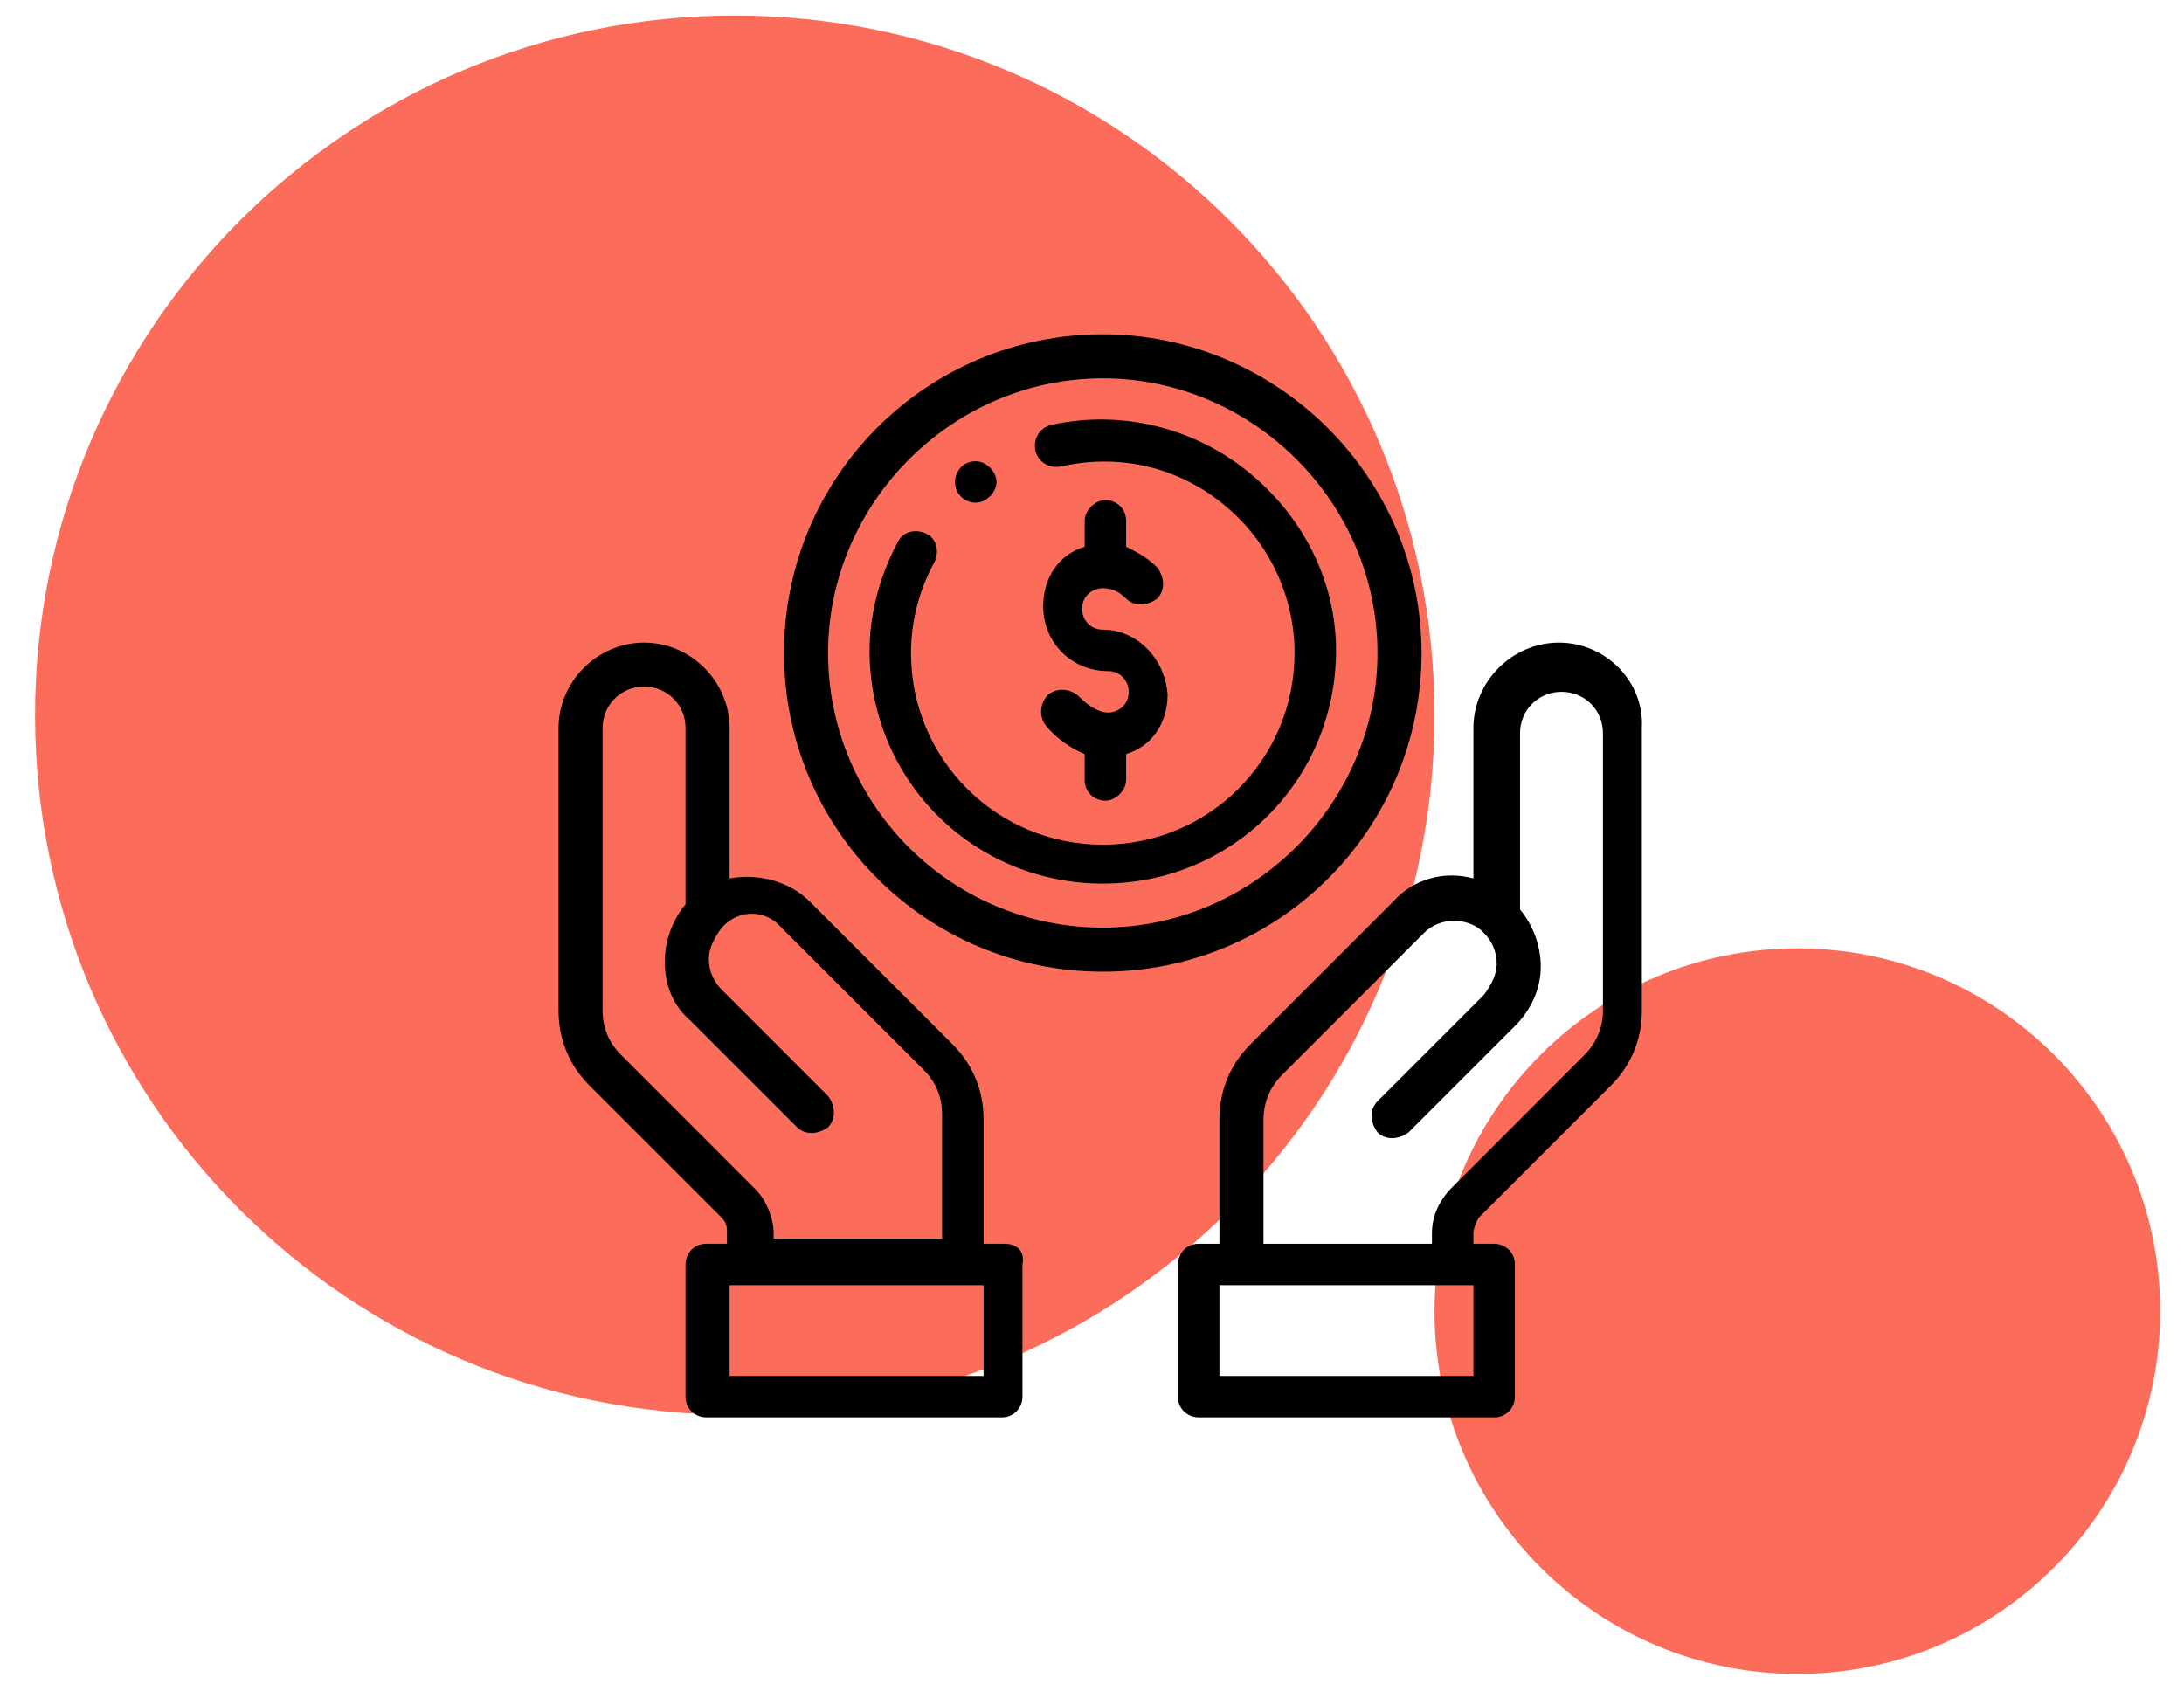 <svg width="63" height="49" viewBox="0 0 63 49" fill="none" xmlns="http://www.w3.org/2000/svg">
<g clip-path="url(#clip0_46_2189)">
<path d="M21.196 40.817C32.343 40.817 41.38 31.781 41.38 20.633C41.38 9.486 32.343 0.449 21.196 0.449C10.049 0.449 1.012 9.486 1.012 20.633C1.012 31.781 10.049 40.817 21.196 40.817Z" fill="#FB6C5A"/>
<path d="M51.846 48.293C57.626 48.293 62.312 43.607 62.312 37.827C62.312 32.047 57.626 27.361 51.846 27.361C46.066 27.361 41.38 32.047 41.38 37.827C41.38 43.607 46.066 48.293 51.846 48.293Z" fill="#FB6C5A"/>
<path d="M28.148 13.307C27.774 13.307 27.55 13.606 27.55 13.905C27.55 14.279 27.849 14.503 28.148 14.503C28.447 14.503 28.746 14.204 28.746 13.905C28.746 13.606 28.447 13.307 28.148 13.307Z" fill="black"/>
<path d="M31.811 18.166C31.438 18.166 31.213 17.867 31.213 17.568C31.213 17.194 31.512 16.97 31.811 16.97C32.036 16.97 32.26 17.045 32.484 17.269C32.708 17.493 33.082 17.493 33.381 17.269C33.605 17.045 33.605 16.671 33.381 16.372C33.082 16.073 32.783 15.924 32.484 15.774V15.027C32.484 14.653 32.185 14.428 31.886 14.428C31.587 14.428 31.288 14.727 31.288 15.027V15.774C30.54 15.998 30.092 16.671 30.092 17.493C30.092 18.54 30.914 19.362 31.961 19.362C32.335 19.362 32.559 19.661 32.559 19.96C32.559 20.334 32.26 20.558 31.961 20.558C31.736 20.558 31.438 20.409 31.139 20.11C30.914 19.886 30.54 19.811 30.241 20.035C30.017 20.259 29.942 20.633 30.167 20.932C30.466 21.306 30.914 21.605 31.288 21.755V22.502C31.288 22.876 31.587 23.1 31.886 23.1C32.185 23.1 32.484 22.801 32.484 22.502V21.755C33.232 21.53 33.68 20.858 33.68 20.035C33.605 18.988 32.783 18.166 31.811 18.166Z" fill="black"/>
<path d="M44.969 18.54C43.623 18.54 42.502 19.661 42.502 21.007V25.343C41.679 25.119 40.782 25.343 40.184 26.016L36.073 30.127C35.475 30.725 35.176 31.473 35.176 32.295V35.883H34.578C34.204 35.883 33.98 36.183 33.98 36.482V40.294C33.98 40.668 34.279 40.892 34.578 40.892H43.1C43.474 40.892 43.698 40.593 43.698 40.294V36.482C43.698 36.108 43.399 35.883 43.1 35.883H42.502V35.584C42.502 35.435 42.577 35.285 42.651 35.136L46.464 31.323C47.062 30.725 47.361 29.978 47.361 29.155V21.007C47.436 19.661 46.314 18.54 44.969 18.54ZM42.502 39.696H35.176V37.08H42.502V39.696ZM46.239 29.155C46.239 29.679 46.015 30.127 45.716 30.426L41.904 34.239C41.53 34.613 41.306 35.061 41.306 35.584V35.883H36.447V32.295C36.447 31.772 36.671 31.323 36.97 31.024L41.081 26.913C41.53 26.464 42.278 26.464 42.726 26.838C42.726 26.838 42.726 26.838 42.801 26.913C43.025 27.137 43.175 27.436 43.175 27.81C43.175 28.109 43.025 28.408 42.801 28.707L39.736 31.772C39.511 31.996 39.511 32.37 39.736 32.669C39.96 32.893 40.334 32.893 40.633 32.669L43.698 29.604C44.146 29.155 44.445 28.557 44.445 27.885C44.445 27.287 44.221 26.689 43.847 26.24V21.157C43.847 20.484 44.371 19.96 45.043 19.96C45.716 19.96 46.239 20.484 46.239 21.157V29.155Z" fill="black"/>
<path d="M28.97 35.883H28.372V32.295C28.372 31.473 28.073 30.725 27.475 30.127L23.364 26.016C22.766 25.418 21.869 25.193 21.046 25.343V21.007C21.046 19.661 19.925 18.54 18.579 18.54C17.234 18.54 16.112 19.661 16.112 21.007V29.155C16.112 29.978 16.411 30.725 17.009 31.323L20.822 35.136C20.971 35.285 20.971 35.435 20.971 35.584V35.883H20.373C20 35.883 19.775 36.183 19.775 36.482V40.294C19.775 40.668 20.074 40.892 20.373 40.892H28.896C29.269 40.892 29.494 40.593 29.494 40.294V36.482C29.569 36.108 29.344 35.883 28.97 35.883ZM17.907 30.426C17.533 30.052 17.383 29.604 17.383 29.155V21.007C17.383 20.334 17.907 19.811 18.579 19.811C19.252 19.811 19.775 20.334 19.775 21.007V26.09C19.402 26.539 19.177 27.137 19.177 27.735C19.177 28.408 19.402 29.006 19.925 29.454L22.99 32.52C23.214 32.744 23.588 32.744 23.887 32.52C24.111 32.295 24.111 31.921 23.887 31.622L20.822 28.557C20.598 28.333 20.448 28.034 20.448 27.66C20.448 27.361 20.598 27.062 20.822 26.763C20.822 26.763 20.822 26.763 20.897 26.689C21.345 26.24 22.093 26.24 22.541 26.763L26.653 30.875C27.027 31.249 27.176 31.697 27.176 32.146V35.734H22.317V35.584C22.317 35.136 22.093 34.613 21.794 34.314L17.907 30.426ZM28.372 39.696H21.046V37.08H28.372V39.696Z" fill="black"/>
<path d="M31.811 9.644C26.728 9.644 22.616 13.756 22.616 18.839C22.616 23.922 26.728 28.034 31.811 28.034C36.895 28.034 41.006 23.922 41.006 18.839C41.006 13.756 36.82 9.644 31.811 9.644ZM31.811 26.763C27.401 26.763 23.887 23.175 23.887 18.839C23.887 14.503 27.475 10.915 31.811 10.915C36.147 10.915 39.735 14.503 39.735 18.839C39.735 23.175 36.147 26.763 31.811 26.763Z" fill="black"/>
<path d="M35.997 13.606C34.428 12.335 32.334 11.812 30.316 12.26C30.017 12.335 29.793 12.634 29.867 13.008C29.942 13.307 30.241 13.531 30.615 13.456C32.26 13.083 33.979 13.456 35.325 14.578C36.596 15.624 37.343 17.194 37.343 18.839C37.343 21.904 34.876 24.371 31.811 24.371C28.746 24.371 26.279 21.904 26.279 18.839C26.279 17.942 26.503 17.045 26.952 16.222C27.101 15.923 27.027 15.55 26.728 15.4C26.429 15.251 26.055 15.325 25.905 15.624C25.382 16.596 25.083 17.718 25.083 18.764C25.083 22.502 28.073 25.492 31.811 25.492C35.549 25.492 38.539 22.502 38.539 18.764C38.539 16.746 37.567 14.877 35.997 13.606Z" fill="black"/>
</g>
<defs>
<clipPath id="clip0_46_2189">
<rect width="61.525" height="47.919" fill="white" transform="translate(0.937 0.449)"/>
</clipPath>
</defs>
</svg>
